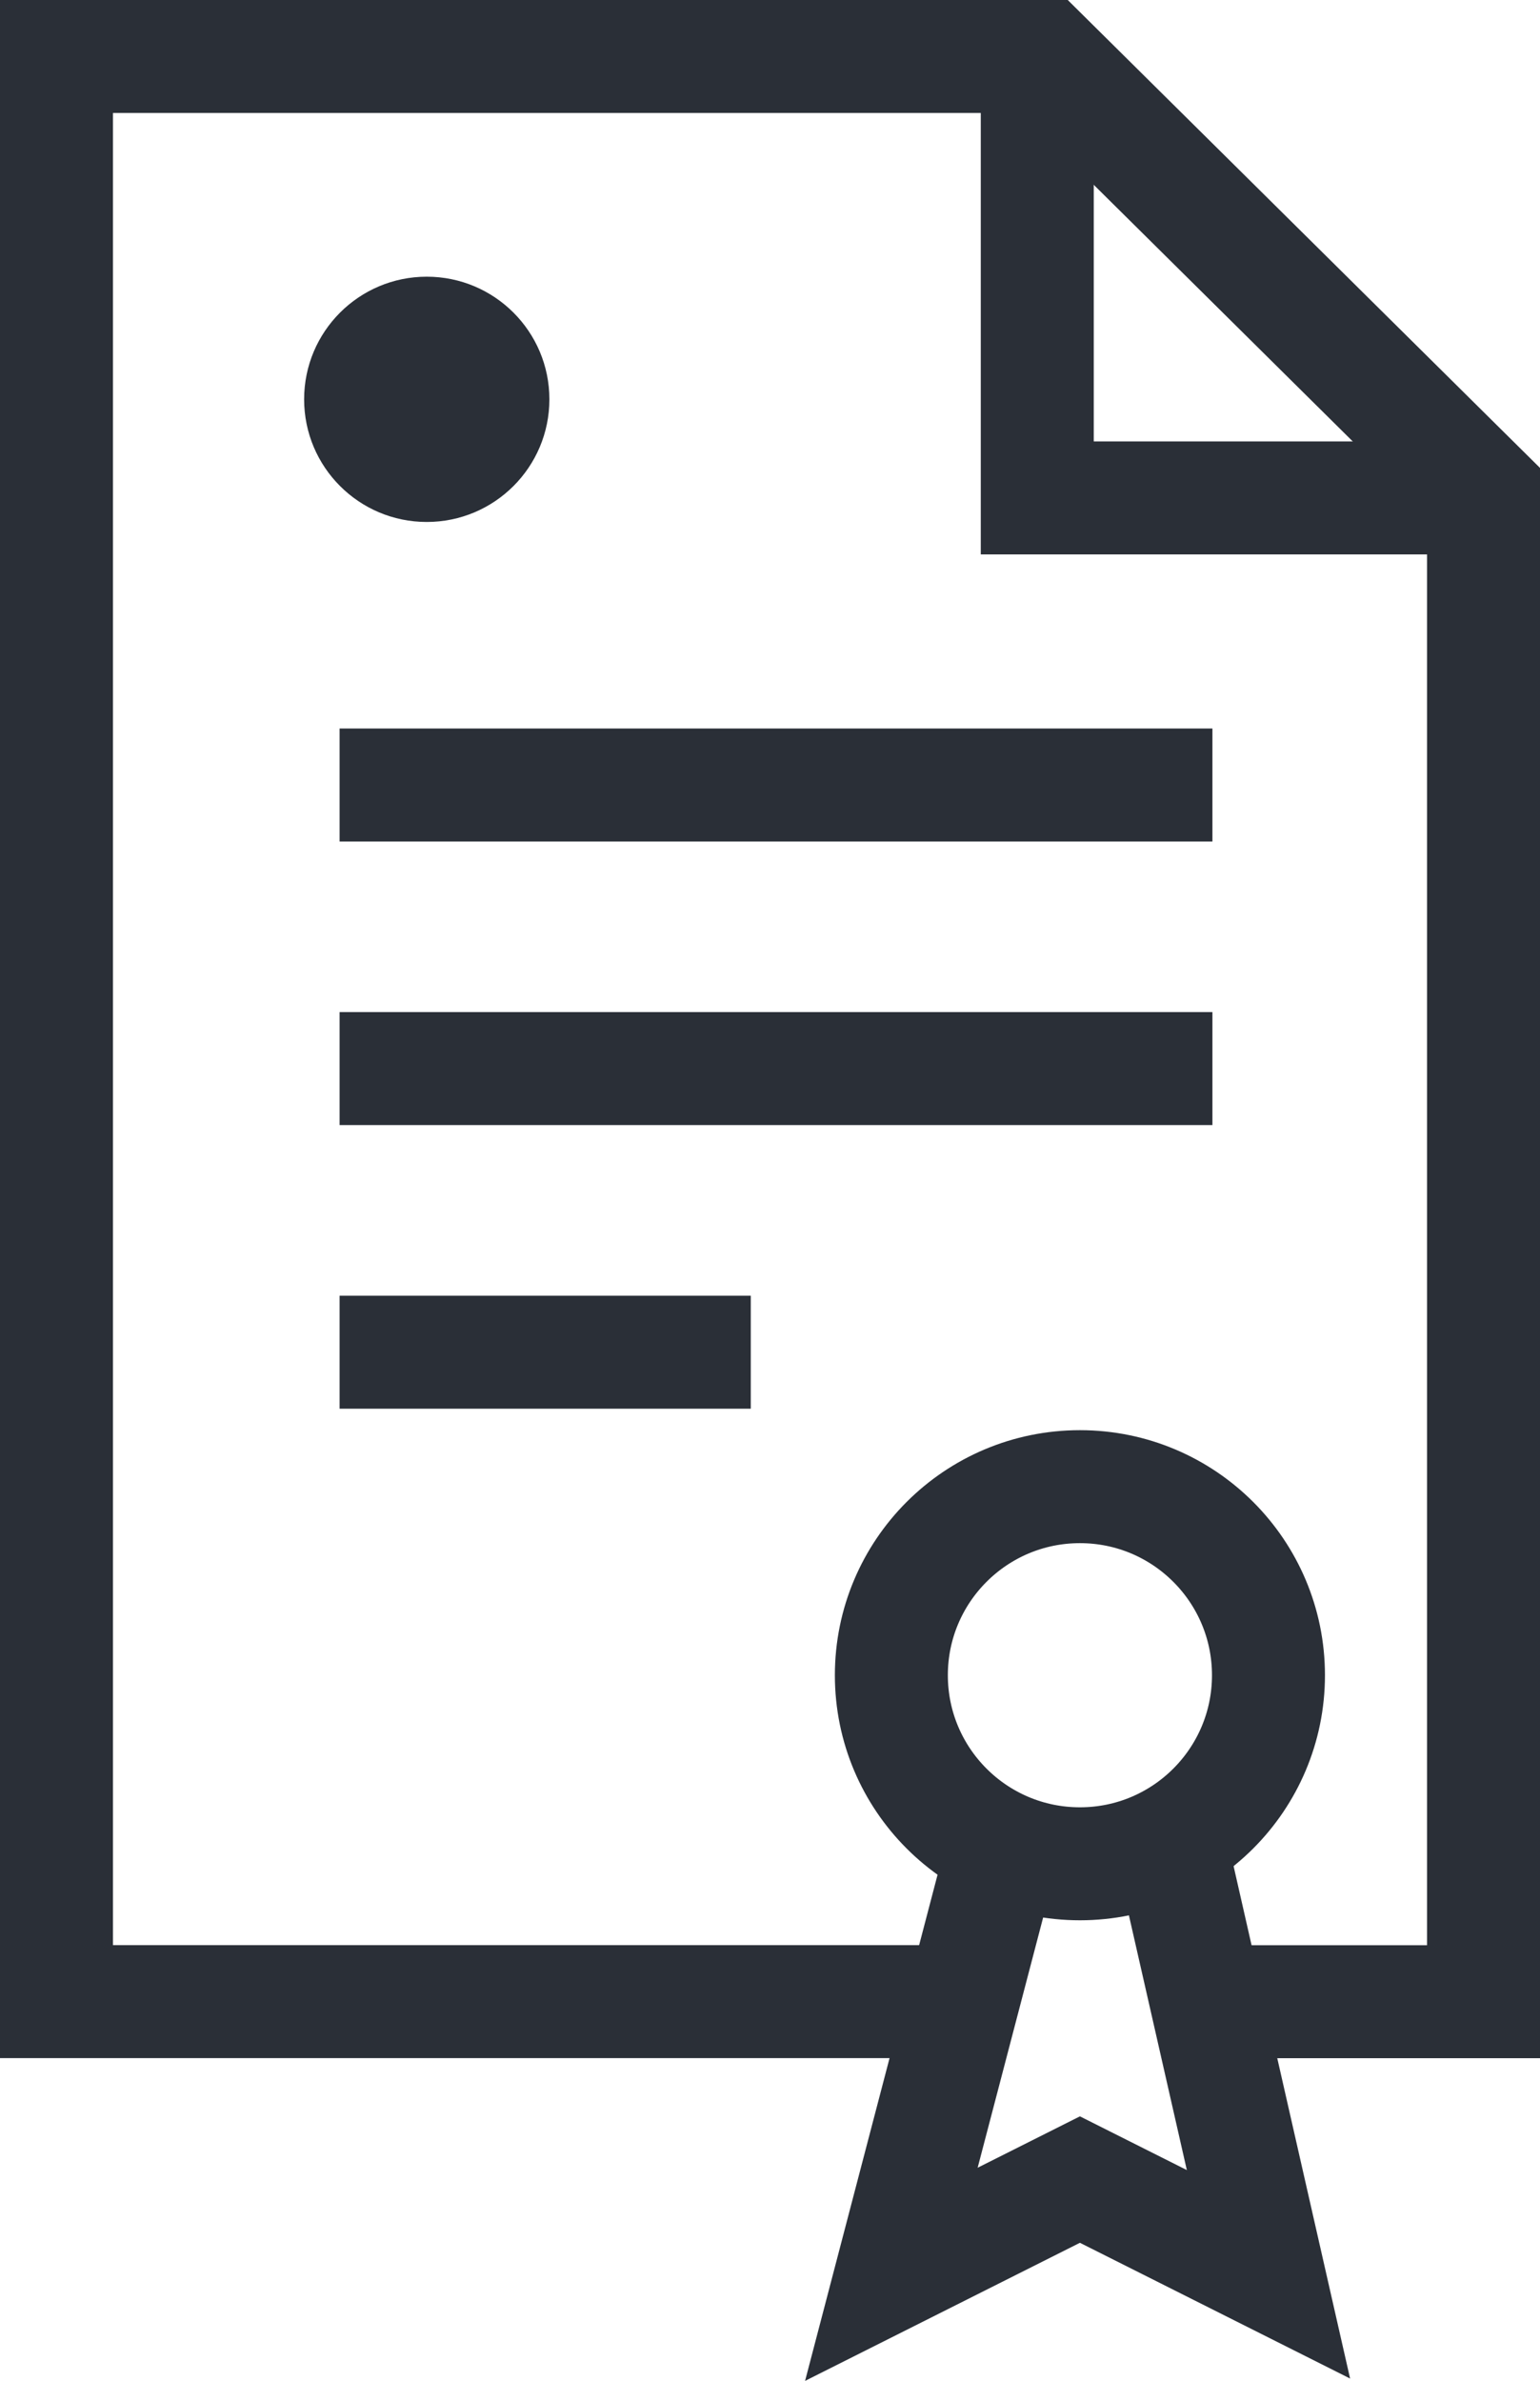 <svg xmlns="http://www.w3.org/2000/svg" width="27.263" height="42.147" viewBox="0 0 27.263 42.147"><g transform="translate(3205.739 -1415.433)"><path d="M-3188.913,1450.866h-15.826v-34.433h17.491l7.772,7.7v26.734h-4.645" fill="none" stroke="#2a2f37" stroke-miterlimit="10" stroke-width="2"/><path d="M-3187.376,1416.433v7.814h7.814" fill="none" stroke="#2a2f37" stroke-miterlimit="10" stroke-width="2"/><line x1="15.452" transform="translate(-3199.727 1429.329)" fill="none" stroke="#2a2f37" stroke-miterlimit="10" stroke-width="2"/><line x1="15.452" transform="translate(-3199.727 1434.349)" fill="none" stroke="#2a2f37" stroke-miterlimit="10" stroke-width="2"/><line x1="7.279" transform="translate(-3199.727 1439.37)" fill="none" stroke="#2a2f37" stroke-miterlimit="10" stroke-width="2"/><circle cx="3.338" cy="3.338" r="3.338" transform="translate(-3189.959 1441.75)" fill="none" stroke="#2a2f37" stroke-miterlimit="10" stroke-width="2"/><path d="M-3187.932,1447.949l-2.027,7.744,3.338-1.677,3.338,1.677-1.788-7.863" fill="none" stroke="#2a2f37" stroke-miterlimit="10" stroke-width="2"/><circle cx="2.171" cy="2.171" r="2.171" transform="translate(-3200.355 1420.331)" fill="#2a2f37"/></g></svg>